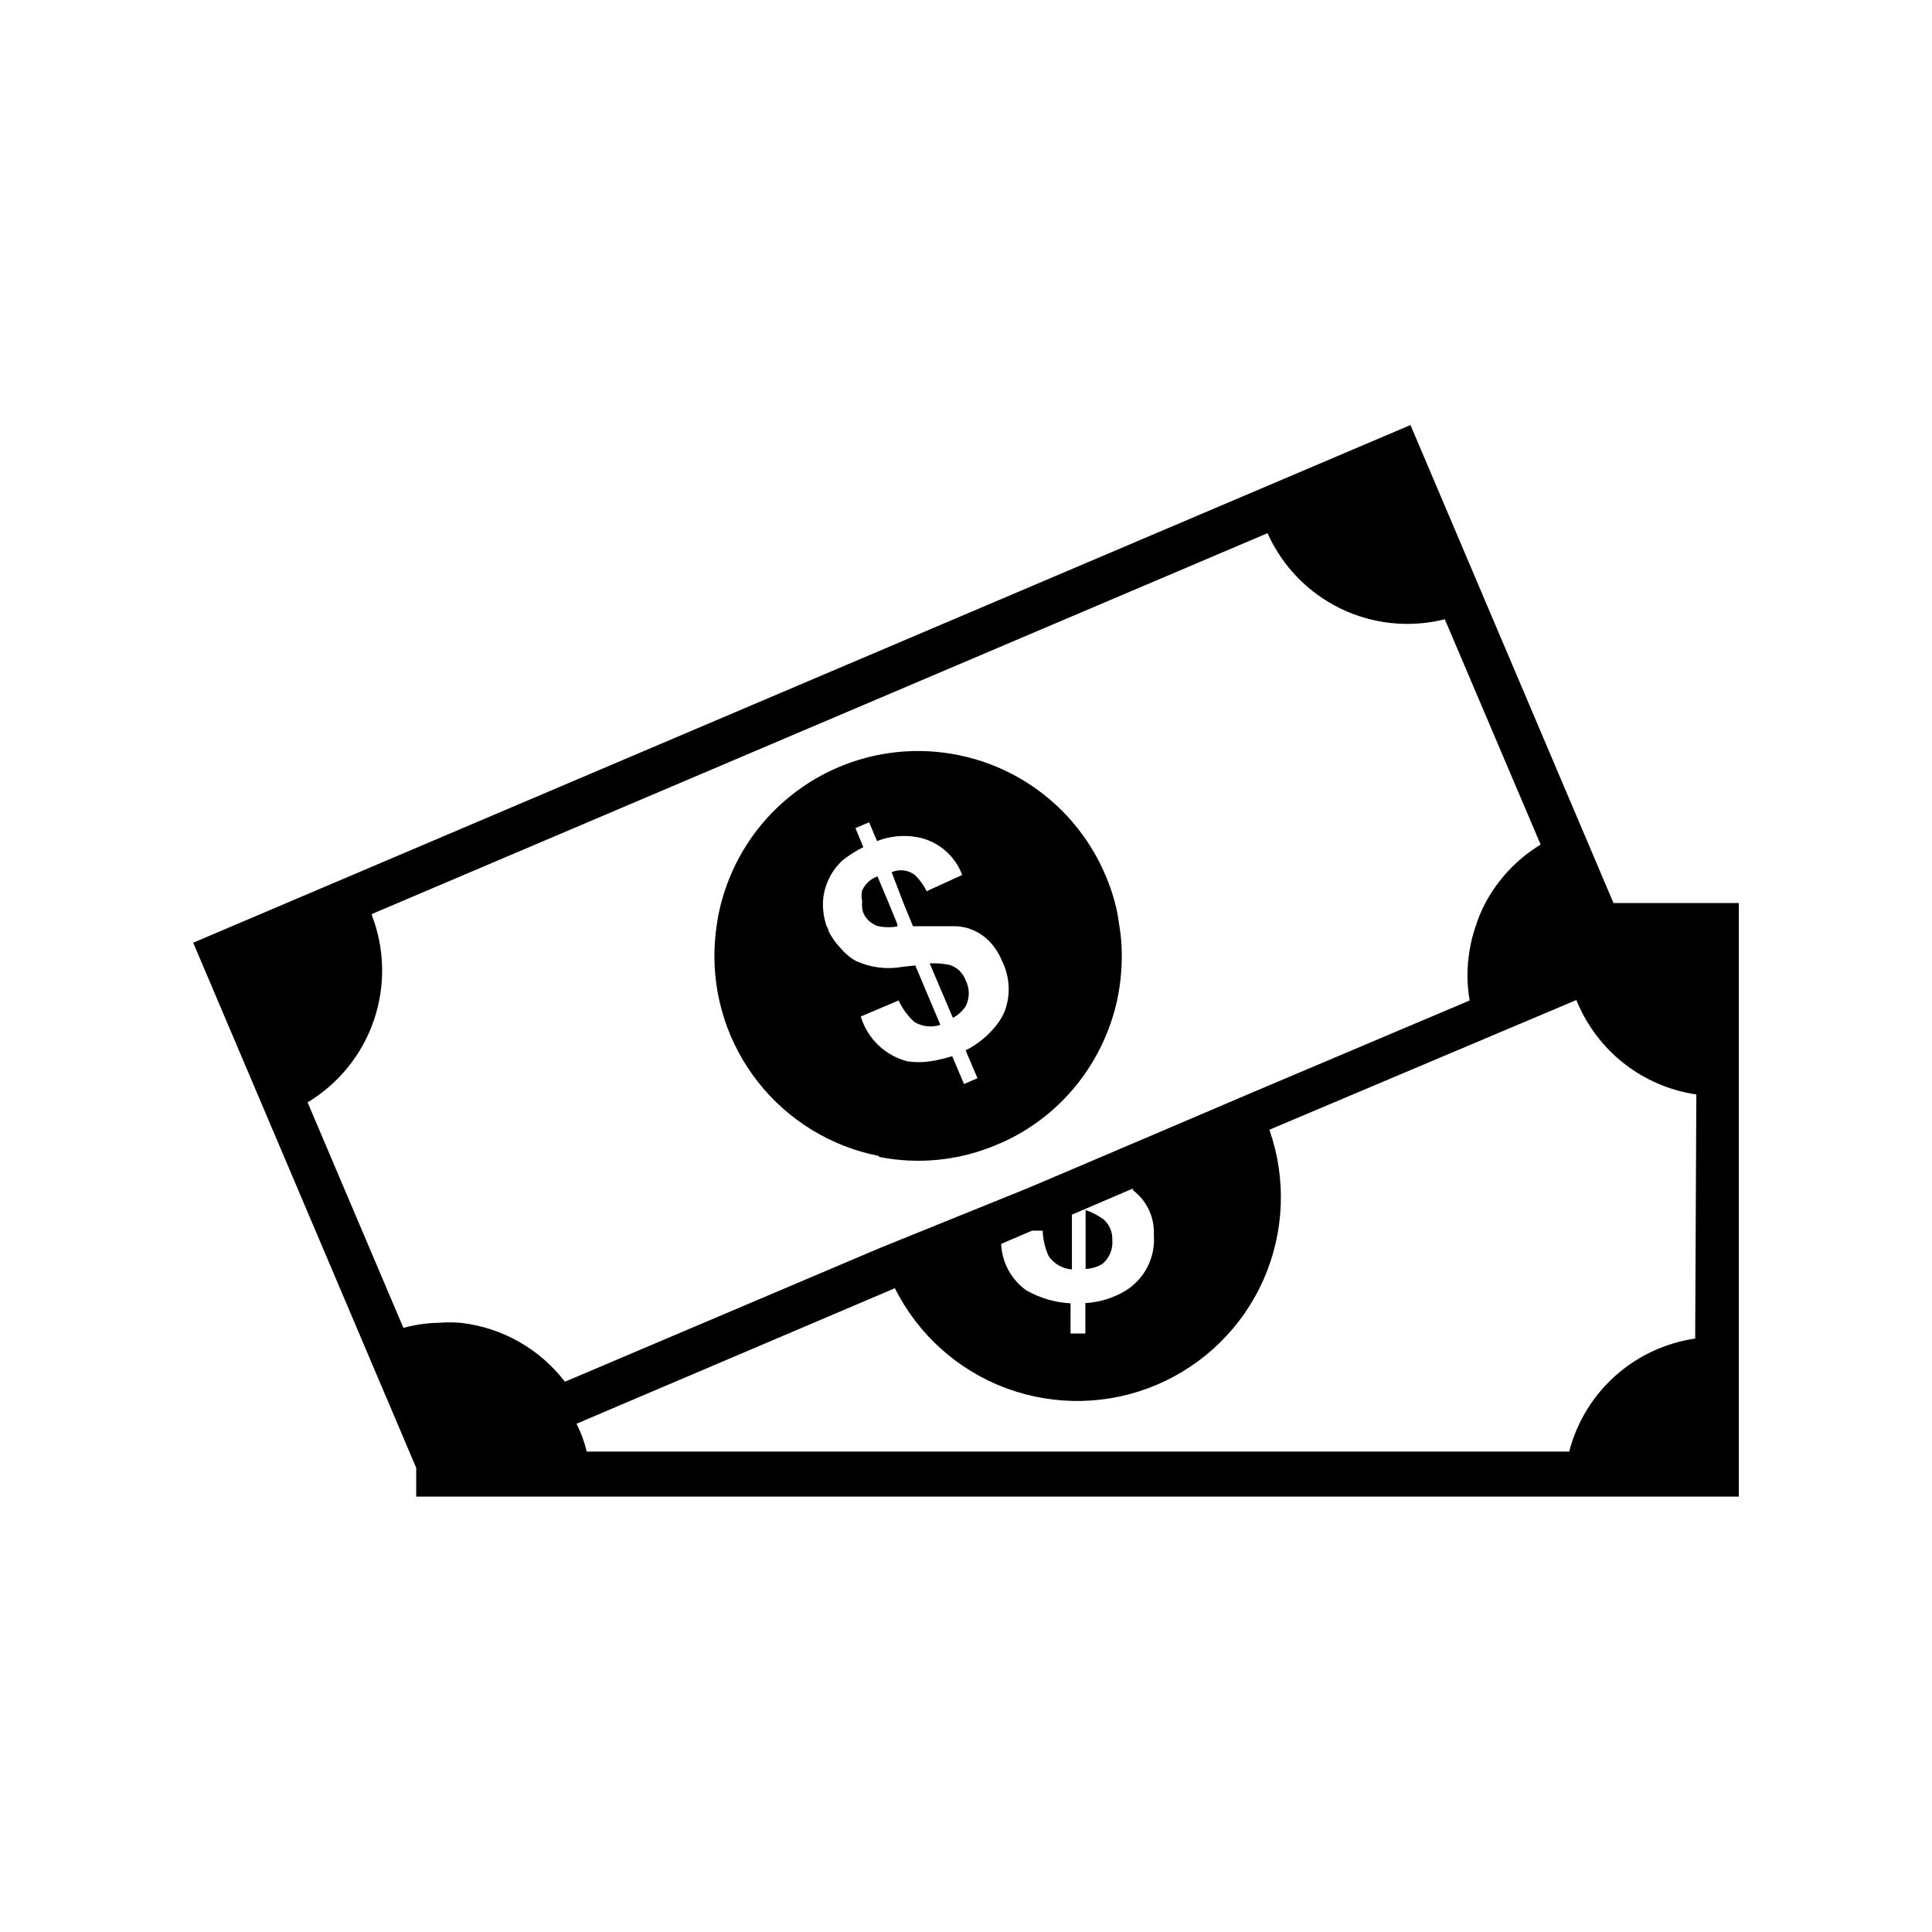 <svg viewBox="0 0 100 100" xmlns="http://www.w3.org/2000/svg">
    <path fill-rule="evenodd" clip-rule="evenodd" d="M83.514 46.741L73.006 22L10 48.795L21.542 75.974V77.463H90V46.741H83.514ZM87.742 69.284C86.199 69.507 84.757 70.182 83.597 71.222C82.436 72.263 81.61 73.624 81.221 75.133H30.369C30.249 74.634 30.072 74.15 29.841 73.692L46.319 66.678C47.517 69.078 49.584 70.932 52.101 71.861C54.617 72.791 57.393 72.726 59.864 71.681C62.334 70.635 64.313 68.688 65.398 66.234C66.483 63.781 66.592 61.006 65.703 58.475L81.593 51.761C82.11 53.048 82.955 54.177 84.045 55.034C85.135 55.892 86.43 56.449 87.802 56.649L87.742 69.284ZM19.284 47.294L65.607 27.597C66.368 29.301 67.705 30.682 69.383 31.497C71.062 32.312 72.974 32.508 74.783 32.053L79.743 43.715C78.524 44.457 77.528 45.515 76.861 46.777C76.662 47.162 76.497 47.564 76.368 47.978C76.234 48.369 76.134 48.771 76.068 49.179C75.918 50.041 75.918 50.923 76.068 51.785L64.719 56.589L59.542 58.799L58.437 59.268L56.215 60.217L53.129 61.526L45.562 64.588L29.24 71.518C28.591 70.672 27.778 69.966 26.849 69.442C25.92 68.918 24.895 68.586 23.836 68.468C23.46 68.437 23.082 68.437 22.707 68.468C22.304 68.474 21.902 68.514 21.506 68.588C21.295 68.624 21.087 68.672 20.881 68.732L15.921 57.058C17.531 56.09 18.747 54.583 19.353 52.805C19.96 51.027 19.918 49.092 19.236 47.342L19.284 47.294ZM58.665 61.622C59.014 61.892 59.293 62.243 59.477 62.645C59.661 63.046 59.745 63.486 59.722 63.928C59.766 64.493 59.654 65.06 59.397 65.566C59.141 66.072 58.751 66.499 58.269 66.798C57.637 67.184 56.919 67.407 56.179 67.447V69.02H55.411V67.459C54.604 67.417 53.818 67.187 53.117 66.786C52.733 66.51 52.416 66.15 52.192 65.734C51.967 65.318 51.84 64.856 51.819 64.384L53.417 63.699H53.969C53.984 64.156 54.09 64.606 54.282 65.021C54.417 65.218 54.596 65.382 54.804 65.501C55.012 65.619 55.244 65.689 55.483 65.705V62.871L58.617 61.526L58.665 61.622ZM57.572 64.168C57.58 63.969 57.543 63.771 57.464 63.588C57.385 63.405 57.266 63.242 57.116 63.111C56.833 62.907 56.521 62.745 56.191 62.631V65.681C56.507 65.669 56.813 65.573 57.08 65.405C57.254 65.252 57.389 65.061 57.475 64.846C57.56 64.631 57.594 64.398 57.572 64.168ZM50.144 51.413C50.144 51.647 50.088 51.878 49.982 52.086C49.814 52.337 49.588 52.543 49.321 52.686L48.12 49.864C48.471 49.846 48.822 49.874 49.165 49.948C49.353 50.009 49.524 50.113 49.665 50.25C49.807 50.387 49.915 50.555 49.982 50.741C50.088 50.949 50.144 51.179 50.144 51.413ZM45.49 59.88C47.558 60.293 49.703 60.067 51.639 59.232L52.048 59.052C53.709 58.266 55.134 57.057 56.179 55.545C56.969 54.403 57.528 53.118 57.825 51.761C58.015 50.862 58.092 49.942 58.053 49.023C58.036 48.62 57.992 48.219 57.921 47.822C57.873 47.416 57.792 47.014 57.681 46.621C57.557 46.166 57.4 45.72 57.212 45.288C56.357 43.274 54.896 41.577 53.032 40.432C51.169 39.286 48.994 38.75 46.812 38.896C44.629 39.043 42.546 39.865 40.852 41.25C39.158 42.634 37.938 44.511 37.359 46.621C37.248 47.015 37.164 47.416 37.107 47.822C37.047 48.194 37.011 48.579 36.987 49.023C36.876 51.544 37.674 54.021 39.234 56.005C40.794 57.988 43.014 59.346 45.49 59.832V59.88ZM42.896 48.218C42.896 48.143 42.858 48.072 42.82 48.002C42.799 47.962 42.777 47.922 42.764 47.882C42.663 47.567 42.607 47.24 42.596 46.909V46.741C42.605 46.383 42.678 46.029 42.812 45.696C42.992 45.234 43.28 44.822 43.653 44.495C43.976 44.248 44.322 44.031 44.685 43.847L44.277 42.862L44.986 42.562L45.394 43.534C46.054 43.275 46.774 43.204 47.472 43.33C47.997 43.426 48.487 43.657 48.896 44.001C49.304 44.344 49.617 44.787 49.802 45.288L47.964 46.129C47.811 45.815 47.604 45.53 47.352 45.288C47.182 45.16 46.982 45.079 46.771 45.054C46.56 45.028 46.346 45.059 46.151 45.144L46.763 46.741L47.256 47.942H49.538C49.691 47.956 49.843 47.98 49.994 48.014C50.611 48.176 51.148 48.556 51.507 49.083C51.653 49.288 51.774 49.51 51.867 49.744C52.068 50.146 52.182 50.585 52.205 51.033C52.228 51.481 52.158 51.93 52 52.35C51.909 52.561 51.796 52.762 51.663 52.95C51.22 53.546 50.644 54.032 49.982 54.368L50.594 55.809L49.898 56.109L49.285 54.668C48.916 54.783 48.539 54.872 48.156 54.932C47.758 54.992 47.353 54.992 46.955 54.932C46.39 54.784 45.872 54.493 45.451 54.087C45.031 53.681 44.721 53.174 44.553 52.614L46.511 51.785C46.706 52.202 46.979 52.577 47.316 52.89C47.517 53.014 47.743 53.091 47.977 53.118C48.211 53.145 48.449 53.121 48.673 53.047L47.376 49.972L46.715 50.044C45.903 50.19 45.065 50.086 44.313 49.744C43.999 49.57 43.722 49.338 43.496 49.059C43.257 48.809 43.055 48.526 42.896 48.218ZM44.914 47.601C44.802 47.481 44.716 47.34 44.661 47.186C44.62 47.009 44.608 46.826 44.625 46.645C44.582 46.464 44.582 46.274 44.625 46.093C44.701 45.923 44.81 45.771 44.946 45.645C45.083 45.519 45.243 45.422 45.418 45.36L45.959 46.645L46.451 47.846V47.954C46.145 48.007 45.832 48.007 45.526 47.954C45.45 47.943 45.377 47.919 45.31 47.882C45.16 47.816 45.025 47.721 44.914 47.601Z" />
</svg>
